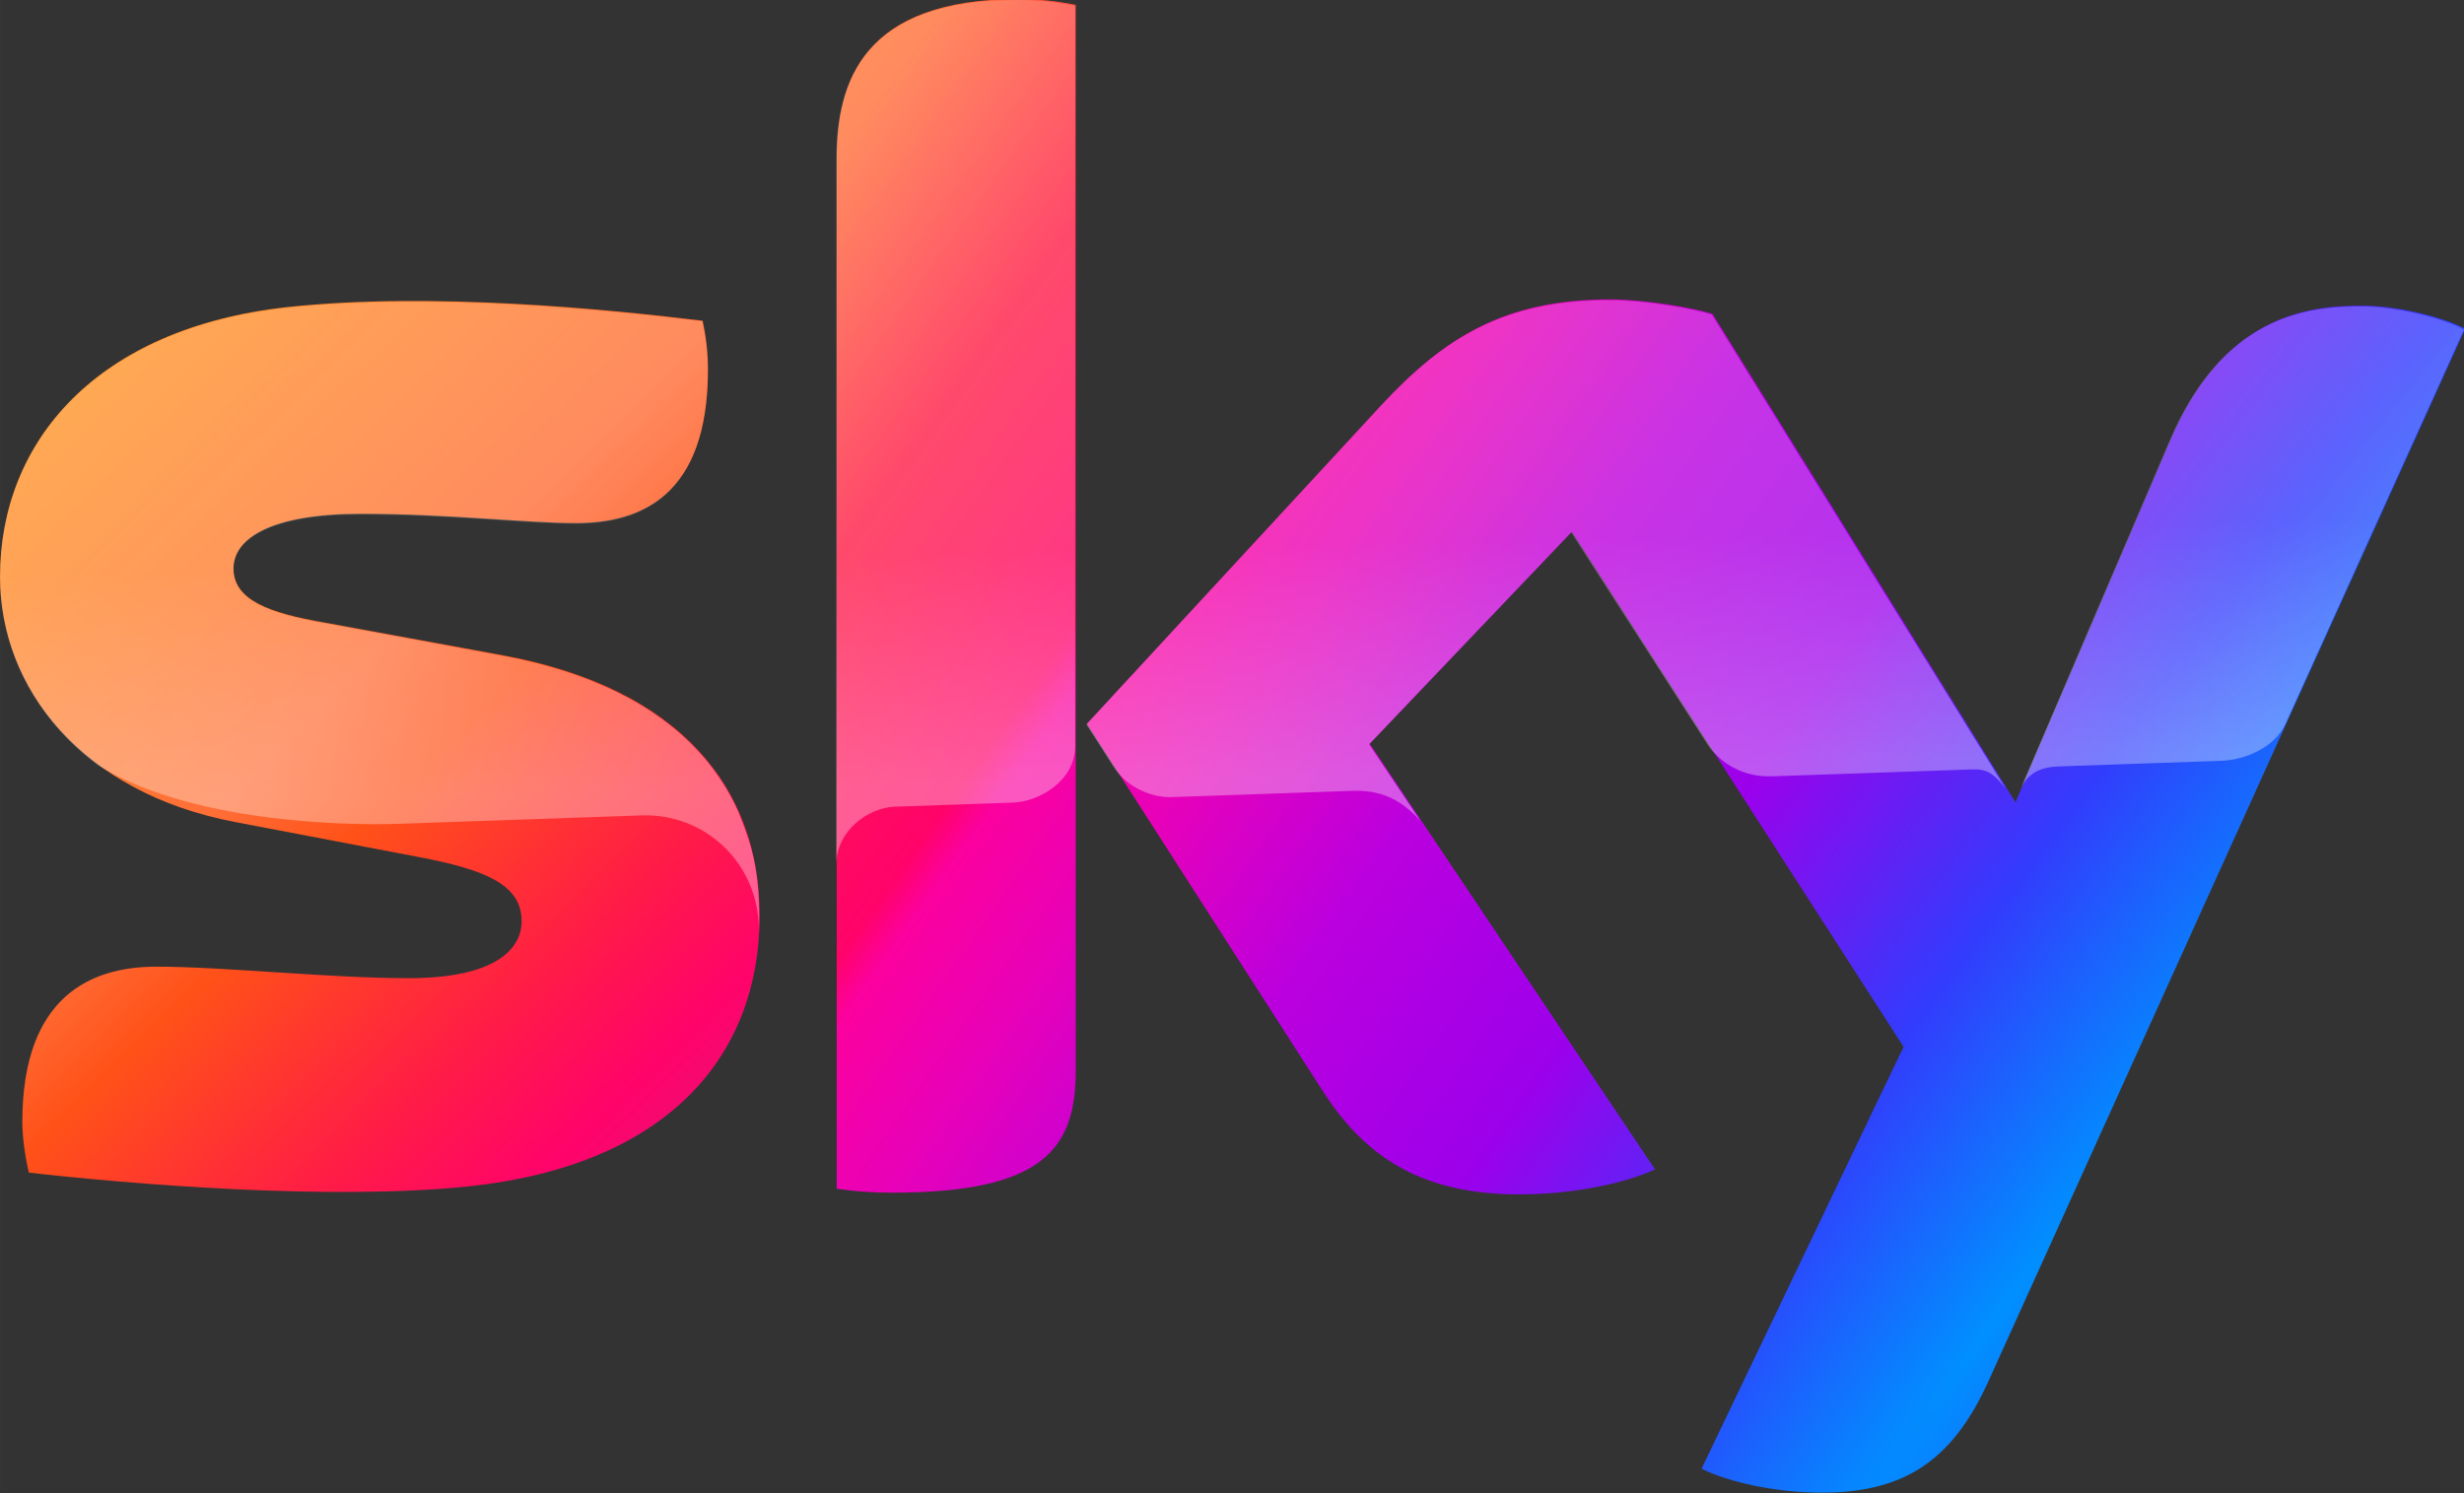 <svg width="800" height="484.79" version="1.1" viewBox="0 0 211.67 128.27" xmlns="http://www.w3.org/2000/svg">
 <rect x="0" y="0" width="211.67" height="128.27" fill="#333333" stroke="none"/>
 <defs>
  <radialGradient id="radialGradient934" cx="172.1" cy="145.08" r="105.83" gradientTransform="matrix(9.576 -13.497 1.393 .988 -1668.2 2116.1)" gradientUnits="userSpaceOnUse">
   <stop stop-color="#0090fe" offset="0"/>
   <stop stop-color="#333bfc" offset=".116"/>
   <stop stop-color="#9c00eb" offset=".246"/>
   <stop stop-color="#bb00de" offset=".369"/>
   <stop stop-color="#e701b9" offset=".467"/>
   <stop stop-color="#fb019e" offset=".534"/>
   <stop stop-color="#ff036a" offset=".552"/>
   <stop stop-color="#ff1c46" offset=".664"/>
   <stop stop-color="#ff6e37" offset=".776"/>
   <stop stop-color="#ff9827" offset="1"/>
  </radialGradient>
  <linearGradient id="linearGradient1323" x1="-182.09" x2="-53.607" y1="110.6" y2="241.9" gradientTransform="translate(201.94 -264.3)" gradientUnits="userSpaceOnUse">
   <stop stop-color="#ff9827" offset="0"/>
   <stop stop-color="#ff6e37" offset=".211"/>
   <stop stop-color="#ff5118" offset=".265"/>
   <stop stop-color="#ff1c46" offset=".373"/>
   <stop stop-color="#ff036a" offset=".441"/>
   <stop stop-color="#0090fe" offset="1"/>
  </linearGradient>
  <linearGradient id="linearGradient4825" x1="995" x2="992.98" y1="374.5" y2="291.85" gradientTransform="matrix(.244 0 0 .241 -83.271 -24.799)" gradientUnits="userSpaceOnUse">
   <stop stop-color="#fff" stop-opacity=".337" offset="0"/>
   <stop stop-color="#fff" stop-opacity=".199" offset="1"/>
  </linearGradient>
 </defs>
 <g transform="matrix(.992 0 0 .992 -8.684 175.69)" stroke-width="2.353">
  <path d="m101.91-84.412c0 6.724-2.678 10.603-15.932 10.603-1.757 0-3.292-0.122-4.766-0.341v-89.201c0-6.773 2.334-13.837 15.724-13.837 1.683 0 3.39 0.17 4.975 0.499zm54.196 34.508c1.732 0.875 5.307 1.946 9.803 2.067 7.69 0.17 11.903-2.76 15.011-9.582l41.31-91.22c-1.695-0.912-5.466-1.921-8.562-1.994-5.307-0.085-12.444 0.985-17.001 11.746l-13.377 31.262-26.239-42.314c-1.695-0.511-5.823-1.24-8.857-1.24-9.25 0-14.433 3.38-19.802 9.144l-25.513 27.614 20.527 31.967c3.783 5.824 8.783 8.791 16.903 8.791 5.307 0 9.729-1.192 11.768-2.164l-24.703-36.867 17.505-18.361 28.72 44.613z" fill="url(#radialGradient934)" stop-color="#000000" style="-inkscape-stroke:none;font-variation-settings:normal"/>
  <path d="m74.539-97.873c0 12.536-8.279 21.692-25.096 23.504-12.185 1.289-29.826-0.231-38.191-1.179-0.319-1.362-0.565-3.04-0.565-4.365 0-10.968 6.007-13.472 11.608-13.472 5.823 0 15.011 0.997 21.841 0.997 7.505 0 9.79-2.517 9.79-4.925 0-3.137-3.034-4.45-8.857-5.557l-15.945-3.04c-13.279-2.517-20.367-11.612-20.367-21.255 0-11.722 8.378-21.534 24.875-23.346 12.468-1.337 27.639 0.17 35.967 1.179 0.307 1.423 0.467 2.76 0.467 4.231 0 10.932-5.823 13.29-11.437 13.29-4.324 0-11.006-0.802-18.647-0.802-7.788 0-11.006 2.14-11.006 4.73 0 2.736 3.071 3.867 7.948 4.706l15.244 2.797c15.662 2.857 22.369 11.673 22.369 22.507" fill="url(#linearGradient1323)" stop-color="#000000" style="-inkscape-stroke:none;font-variation-settings:normal"/>
 </g>
 <path d="m87.428 0.002c-13.276 0-15.591 7.005-15.591 13.721v60.583c0-3.011 2.841-4.923 5.036-4.999l10.14-0.351c2.211-0.076 5.348-1.819 5.348-4.88v-63.579c-1.571-0.325-3.264-0.494-4.933-0.494zm50.826 25.789c-9.172 0-14.312 3.352-19.634 9.066l-25.297 27.381 2.323 3.618c1.234 1.922 3.45 2.681 4.991 2.628l15.618-0.54c2.841-0.098 4.493 1.19 5.751 2.567l-4.396-6.561 17.357-18.206 11.73 18.221c0.744 1.156 2.606 2.835 5.512 2.735l17.233-0.596c1.318-0.045 1.867 0.415 2.823 1.6l-25.227-40.683c-1.681-0.506-5.773-1.23-8.782-1.23zm-103.04 0.14c-3.588 9e-3 -7.168 0.16-10.549 0.523-16.358 1.796-24.664 11.526-24.664 23.149 0 6.143 2.901 12.062 8.468 16.171 7.828 4.825 20.887 5.176 25.812 5.005l20.863-0.722c5.379-0.186 10.051 4.058 10.051 9.883 0.168-5.486-0.811-7.707-1.766-10.169-2.902-6.504-9.432-11.442-20.383-13.44l-15.115-2.773c-4.835-0.832-7.881-1.953-7.881-4.666 0-2.568 3.191-4.69 10.913-4.69 7.576 0 14.202 0.796 18.489 0.796 5.566 0 11.34-2.339 11.34-13.178 0-1.459-0.159-2.785-0.463-4.196-5.678-0.688-14.561-1.609-23.577-1.687-0.512-4e-3 -1.025-6e-3 -1.538-4e-3zm166.96 0.402c-5.13 0.086-11.614 1.644-15.85 11.647l-12.786 29.883c0.825-1.928 2.53-1.987 3.571-2.023l13.71-0.474c2.039-0.07 4.59-1.146 5.501-3.156l15.351-33.899c-1.681-0.904-5.42-1.905-8.489-1.978-0.329-6e-3 -0.665-6e-3 -1.007 0z" fill="url(#linearGradient4825)" stroke-width=".242"/>
</svg>
